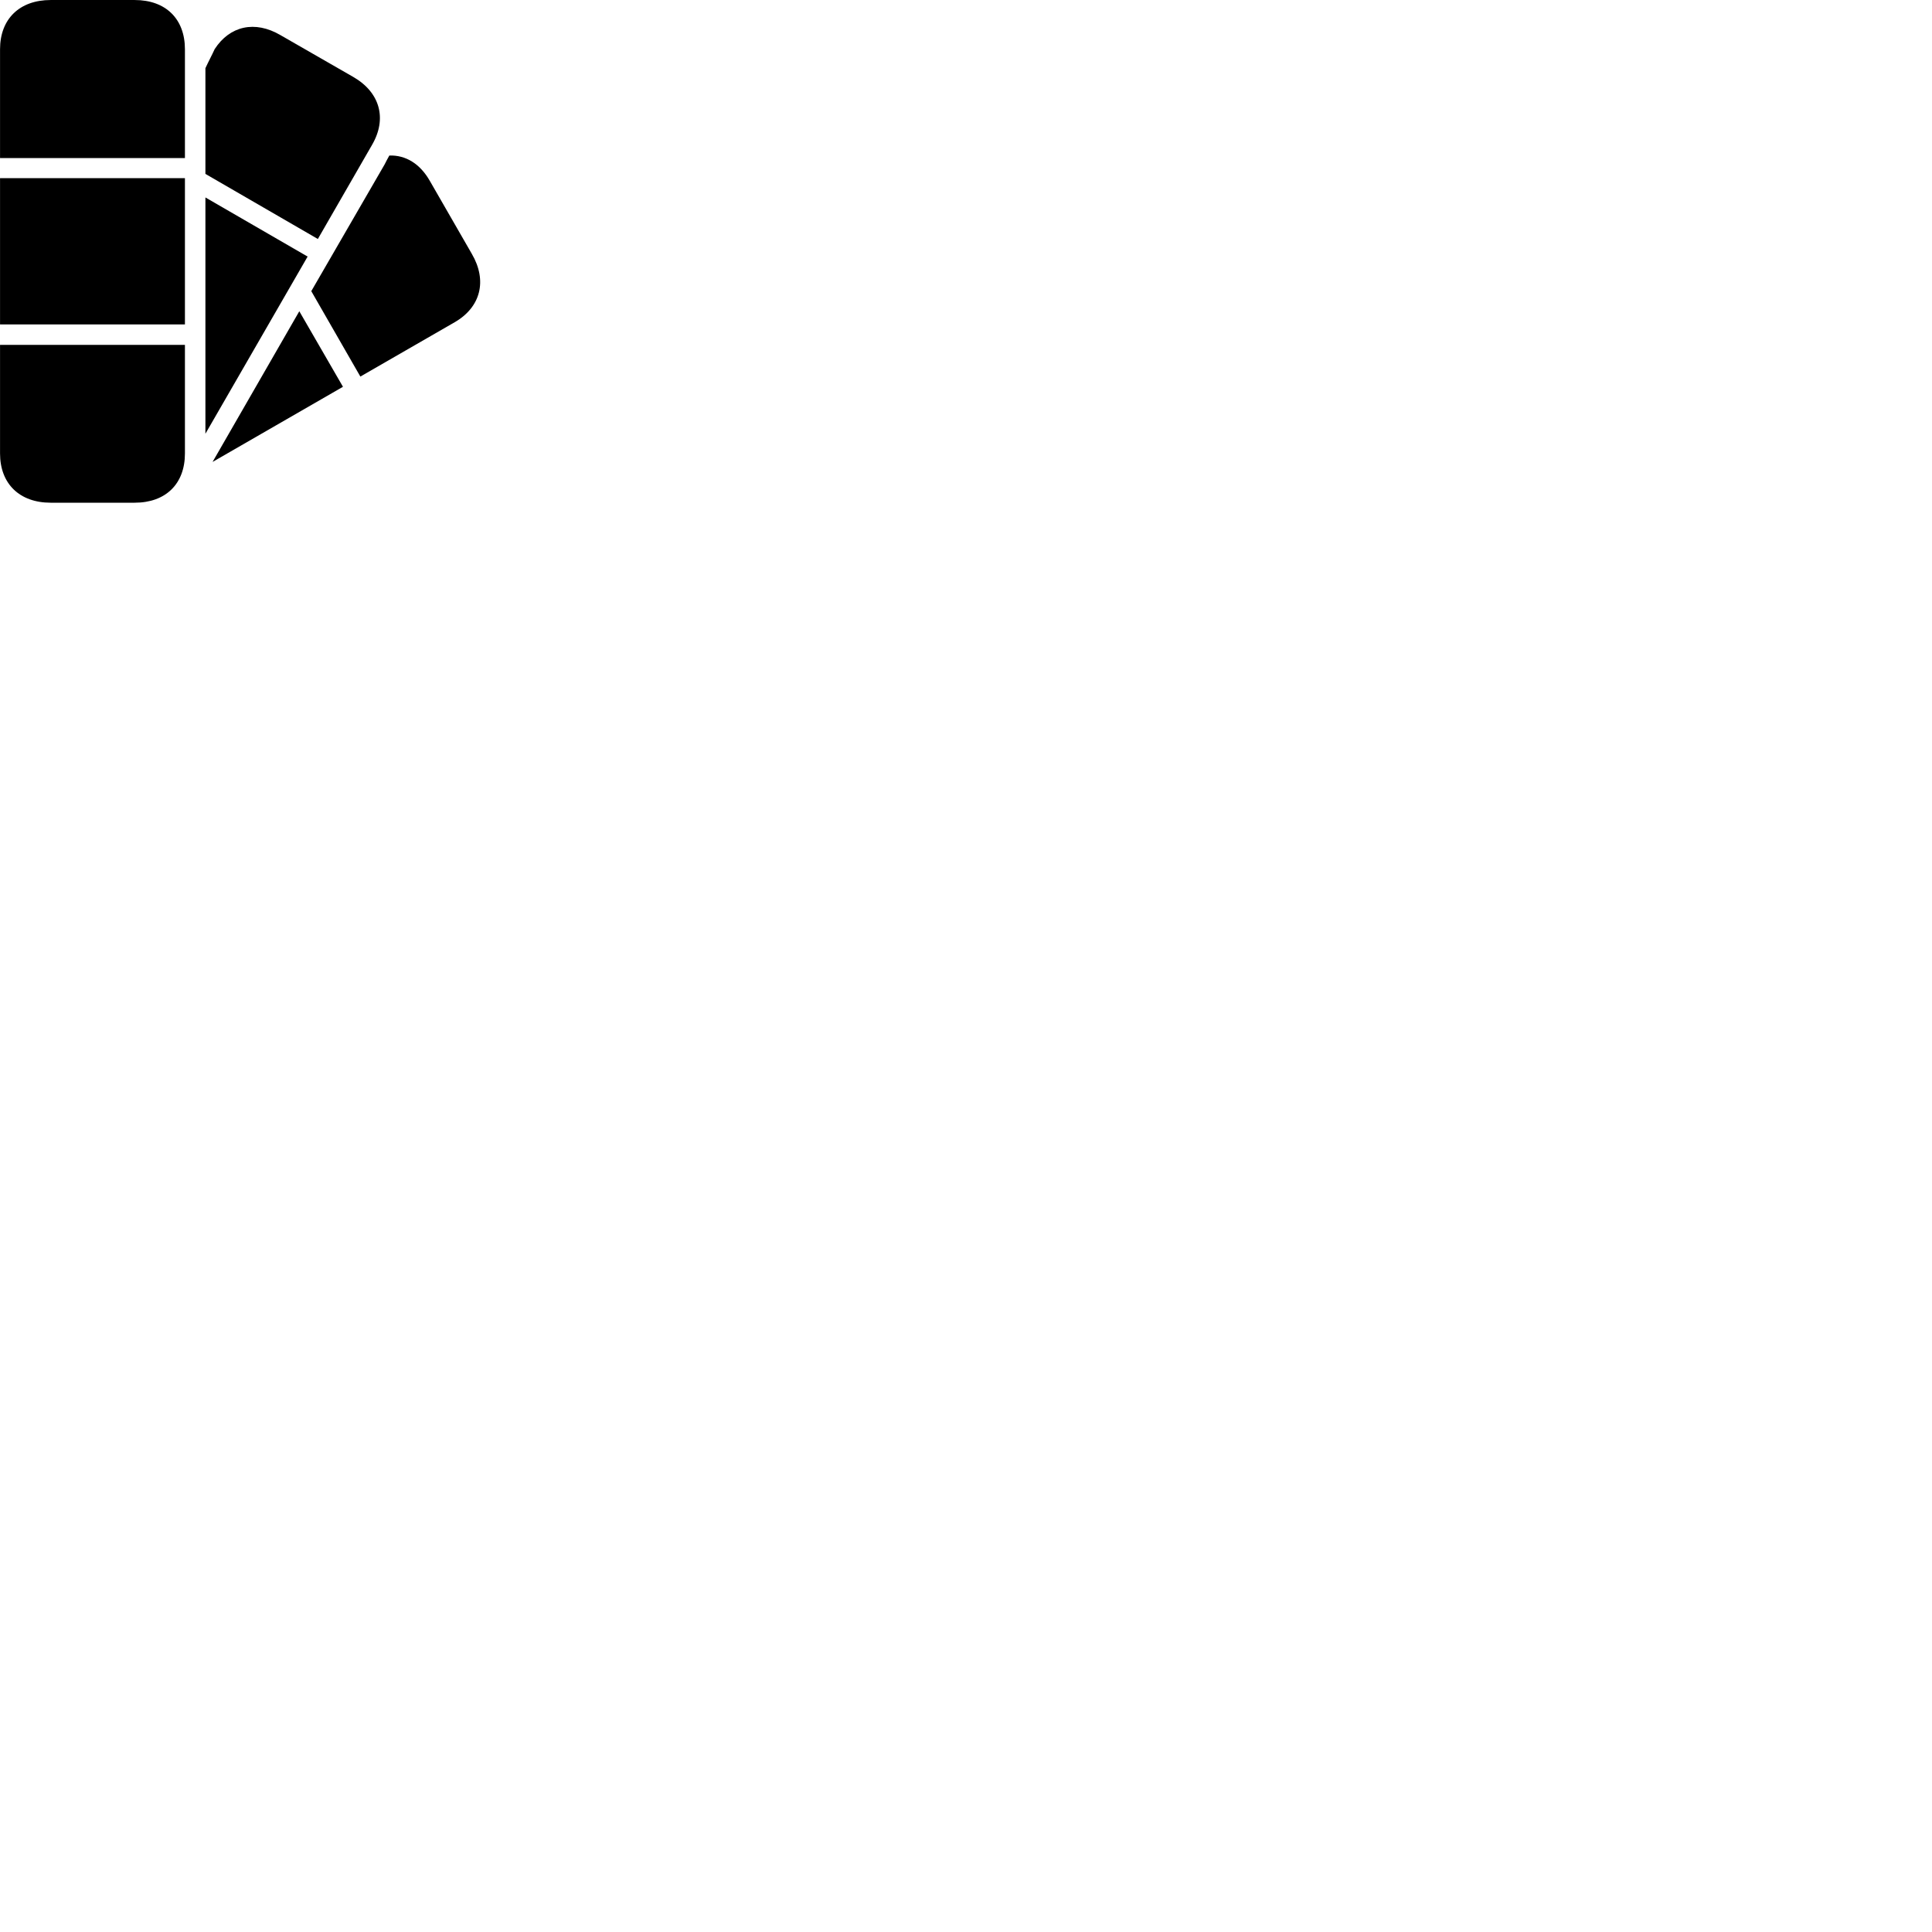
        <svg xmlns="http://www.w3.org/2000/svg" viewBox="0 0 100 100">
            <path d="M0.002 8.181H9.572V2.55C9.572 0.981 8.582 0.001 6.972 0.001H2.622C1.012 0.001 0.002 0.981 0.002 2.55ZM10.632 9.001L16.452 12.37L19.262 7.49C20.042 6.141 19.672 4.78 18.282 3.981L14.522 1.821C13.192 1.04 11.892 1.341 11.112 2.541C10.962 2.87 10.782 3.2 10.632 3.53ZM18.652 19.491L23.532 16.68C24.882 15.9 25.232 14.53 24.422 13.14L22.252 9.37C21.742 8.47 20.992 8.021 20.152 8.05C20.072 8.2 19.982 8.351 19.902 8.521L16.112 15.07ZM0.002 16.791H9.572V9.22H0.002ZM10.632 22.451L15.922 13.28L10.632 10.22ZM11.002 23.91L17.752 20.02L15.492 16.11ZM2.622 26.02H6.972C8.582 26.02 9.572 25.041 9.572 23.471V17.851H0.002V23.471C0.002 25.041 1.012 26.02 2.622 26.02Z" />
        </svg>
    